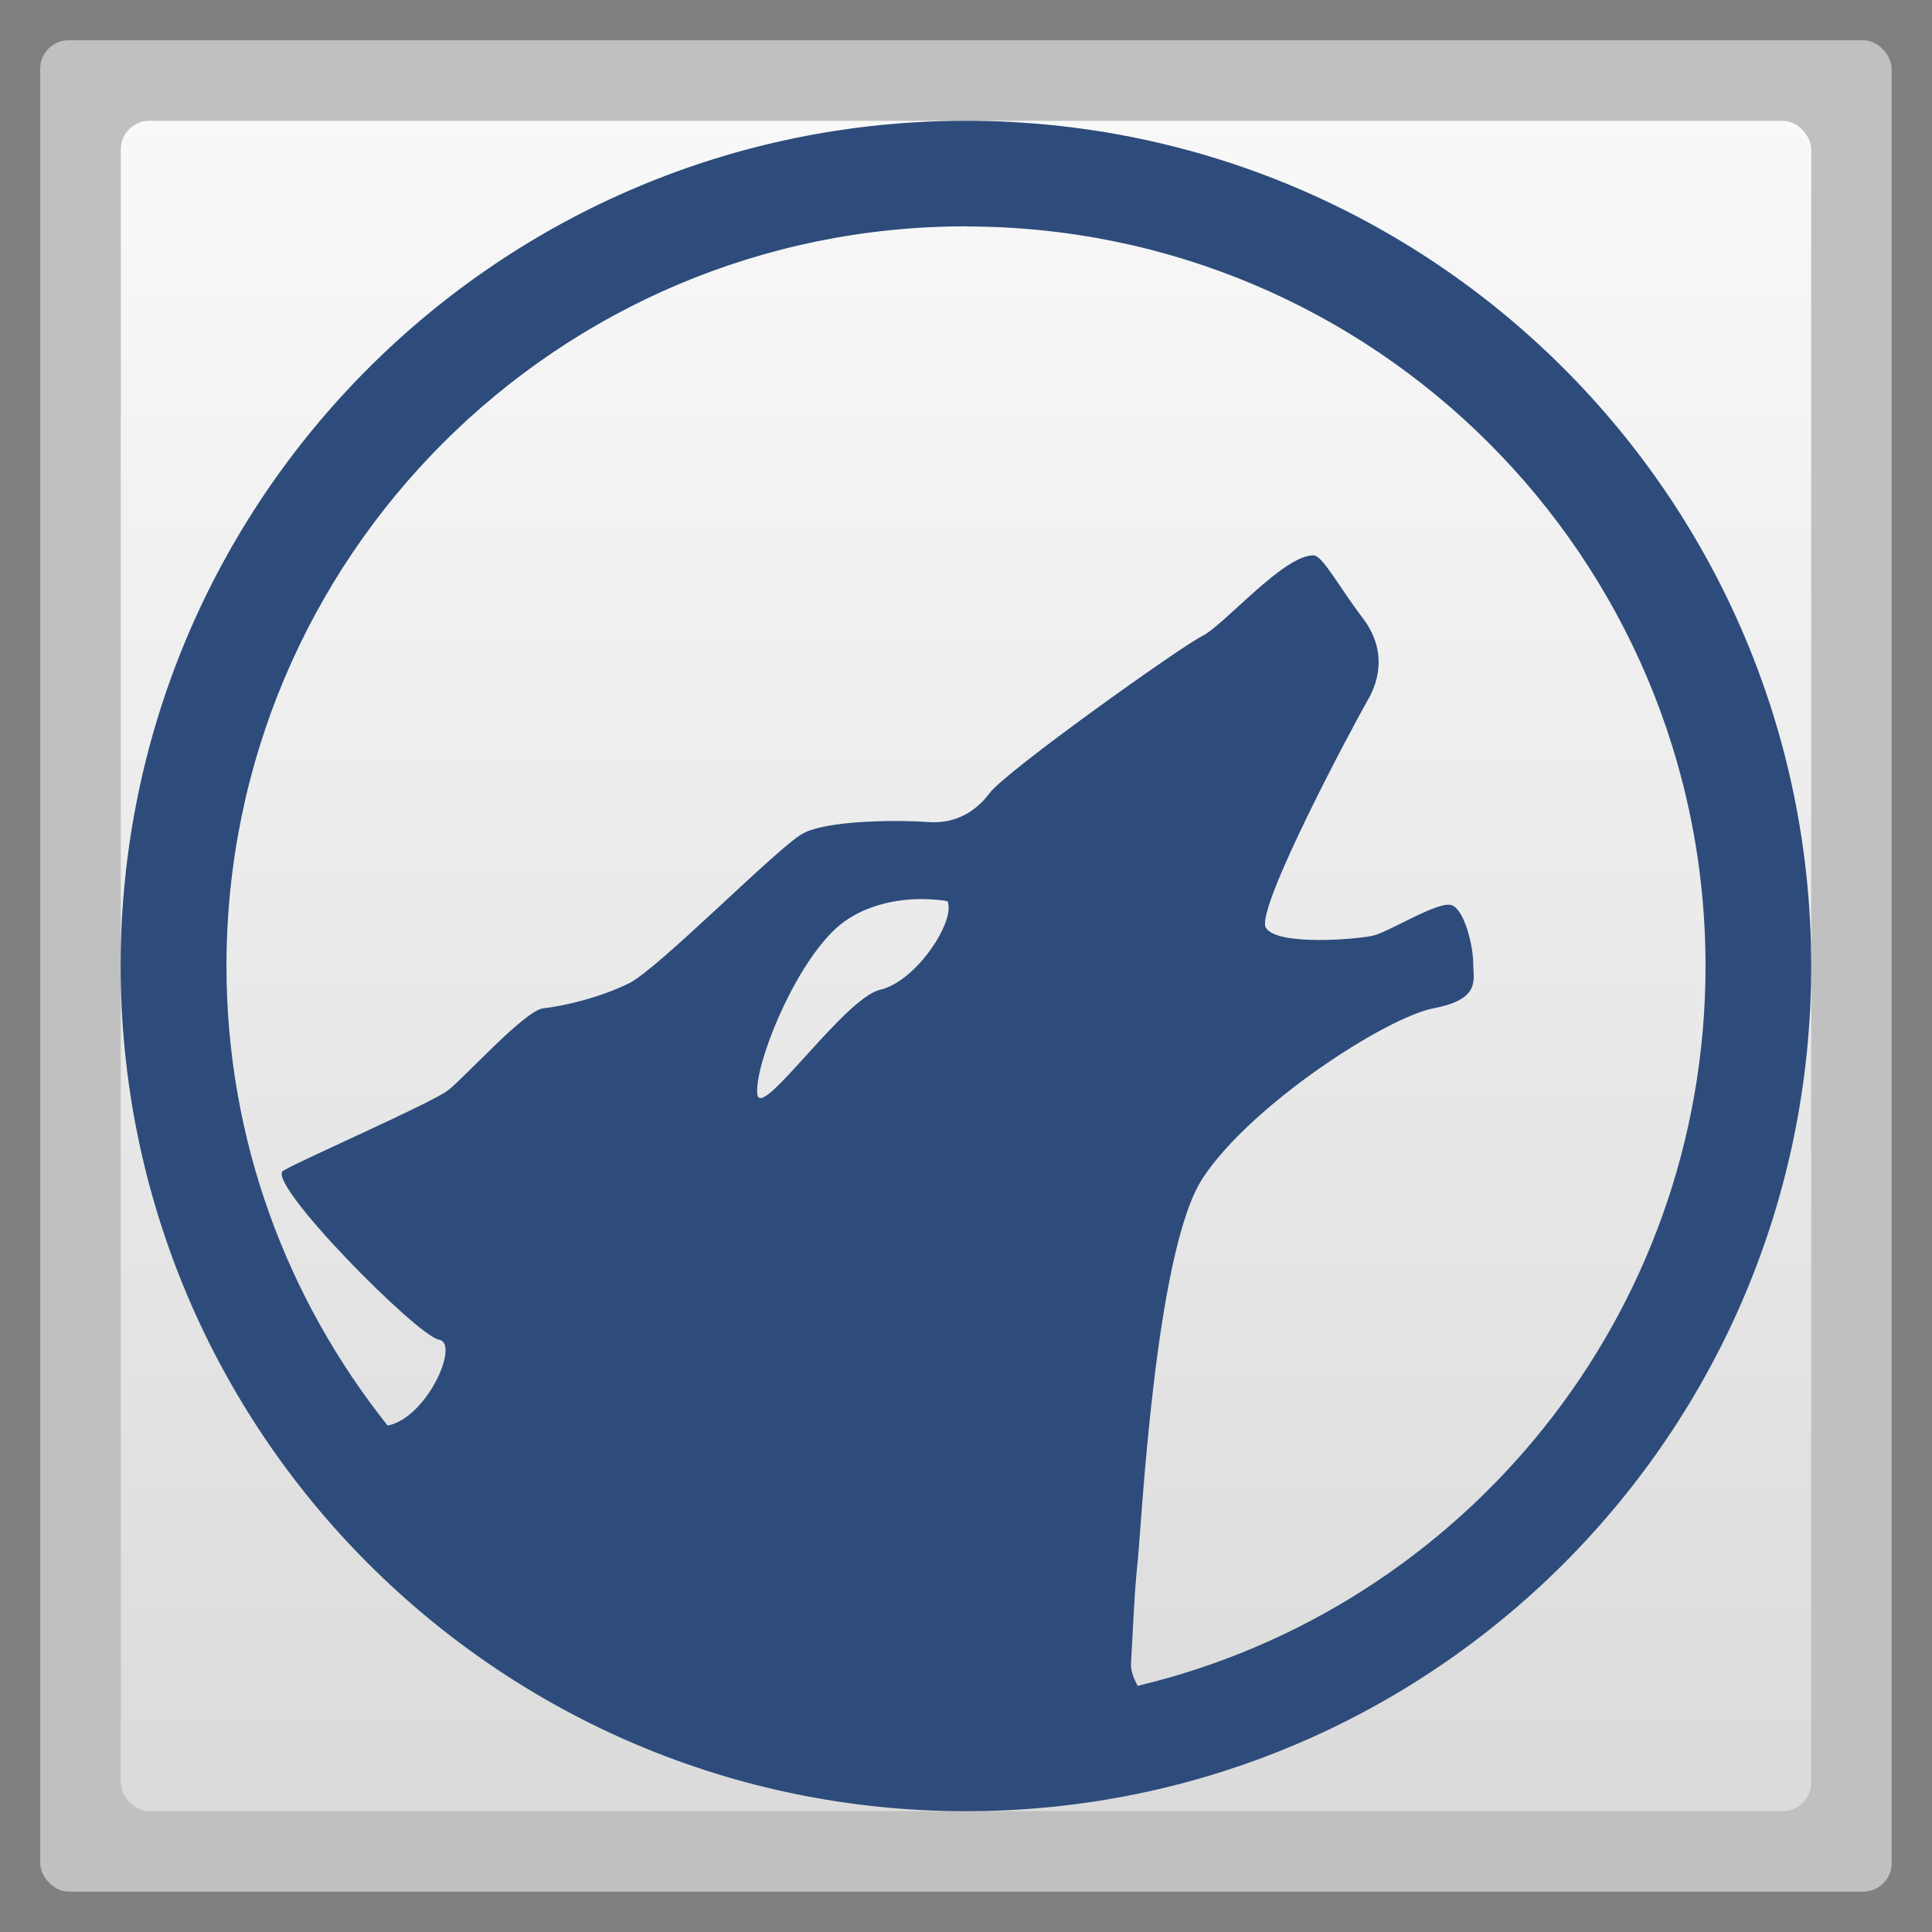 <svg width="48" xmlns="http://www.w3.org/2000/svg" viewBox="0 0 13.547 13.547" height="48" xmlns:xlink="http://www.w3.org/1999/xlink">
<rect x="0" y="0" width="13.547" height="13.547" fill="#808080" stroke="none"/>
<defs>
<linearGradient id="linearGradient4460">
<stop offset="0" style="stop-color:#dbdbdb"/>
<stop offset="1" style="stop-color:#f9f9f9"/>
</linearGradient>
<linearGradient gradientTransform="matrix(1.105 0 0 1.105 -134.279 -295.762)" xlink:href="#linearGradient4460" id="linearGradient3002" y1="279.096" y2="268.33" gradientUnits="userSpaceOnUse" x2="0"/>
</defs>
<g style="fill-rule:evenodd">
<rect width="12.982" x=".282" y=".282" rx="0.2" height="12.982" style="opacity:.5;fill:#fff"/>
<rect width="11.853" x=".847" y=".847" rx="0.2" height="11.853" style="fill:url(#linearGradient3002)"/>
</g>
<path style="fill:#2d4c7b" d="m 6.773,0.847 c -3.273,0 -5.927,2.653 -5.927,5.927 C 0.847,10.047 3.5,12.7 6.773,12.7 10.047,12.7 12.7,10.047 12.7,6.773 12.7,3.5 10.047,0.847 6.773,0.847 z m 0,0.741 c 2.864,0 5.186,2.322 5.186,5.186 0,2.45 -1.698,4.504 -3.982,5.047 -0.023,-0.047 -0.051,-0.096 -0.046,-0.167 0.013,-0.206 0.021,-0.472 0.046,-0.704 0.026,-0.231 0.12,-2.171 0.454,-2.685 0.334,-0.514 1.286,-1.13 1.621,-1.195 0.334,-0.064 0.278,-0.199 0.278,-0.315 0,-0.116 -0.058,-0.369 -0.148,-0.407 -0.09,-0.038 -0.44,0.187 -0.556,0.213 -0.116,0.026 -0.673,0.073 -0.75,-0.056 -0.077,-0.129 0.623,-1.438 0.713,-1.593 0.09,-0.154 0.13,-0.365 -0.037,-0.583 -0.167,-0.219 -0.278,-0.435 -0.343,-0.435 -0.212,0 -0.624,0.488 -0.778,0.565 C 8.277,4.536 7.056,5.406 6.94,5.56 6.824,5.715 6.672,5.777 6.505,5.764 6.338,5.751 5.805,5.745 5.625,5.847 5.445,5.95 4.618,6.791 4.412,6.894 4.206,6.997 3.939,7.057 3.81,7.07 3.682,7.083 3.259,7.554 3.143,7.644 3.028,7.734 2.114,8.132 1.986,8.209 1.857,8.286 2.924,9.368 3.079,9.394 3.225,9.419 2.995,9.942 2.718,9.996 2.013,9.11 1.588,7.993 1.588,6.773 c 0,-2.864 2.322,-5.186 5.186,-5.186 z M 6.348,6.31 C 6.512,6.293 6.644,6.319 6.644,6.319 6.703,6.456 6.426,6.881 6.172,6.94 5.917,6.999 5.33,7.867 5.31,7.671 5.291,7.476 5.544,6.826 5.838,6.532 5.985,6.385 6.183,6.327 6.348,6.31 z"/>
</svg>
